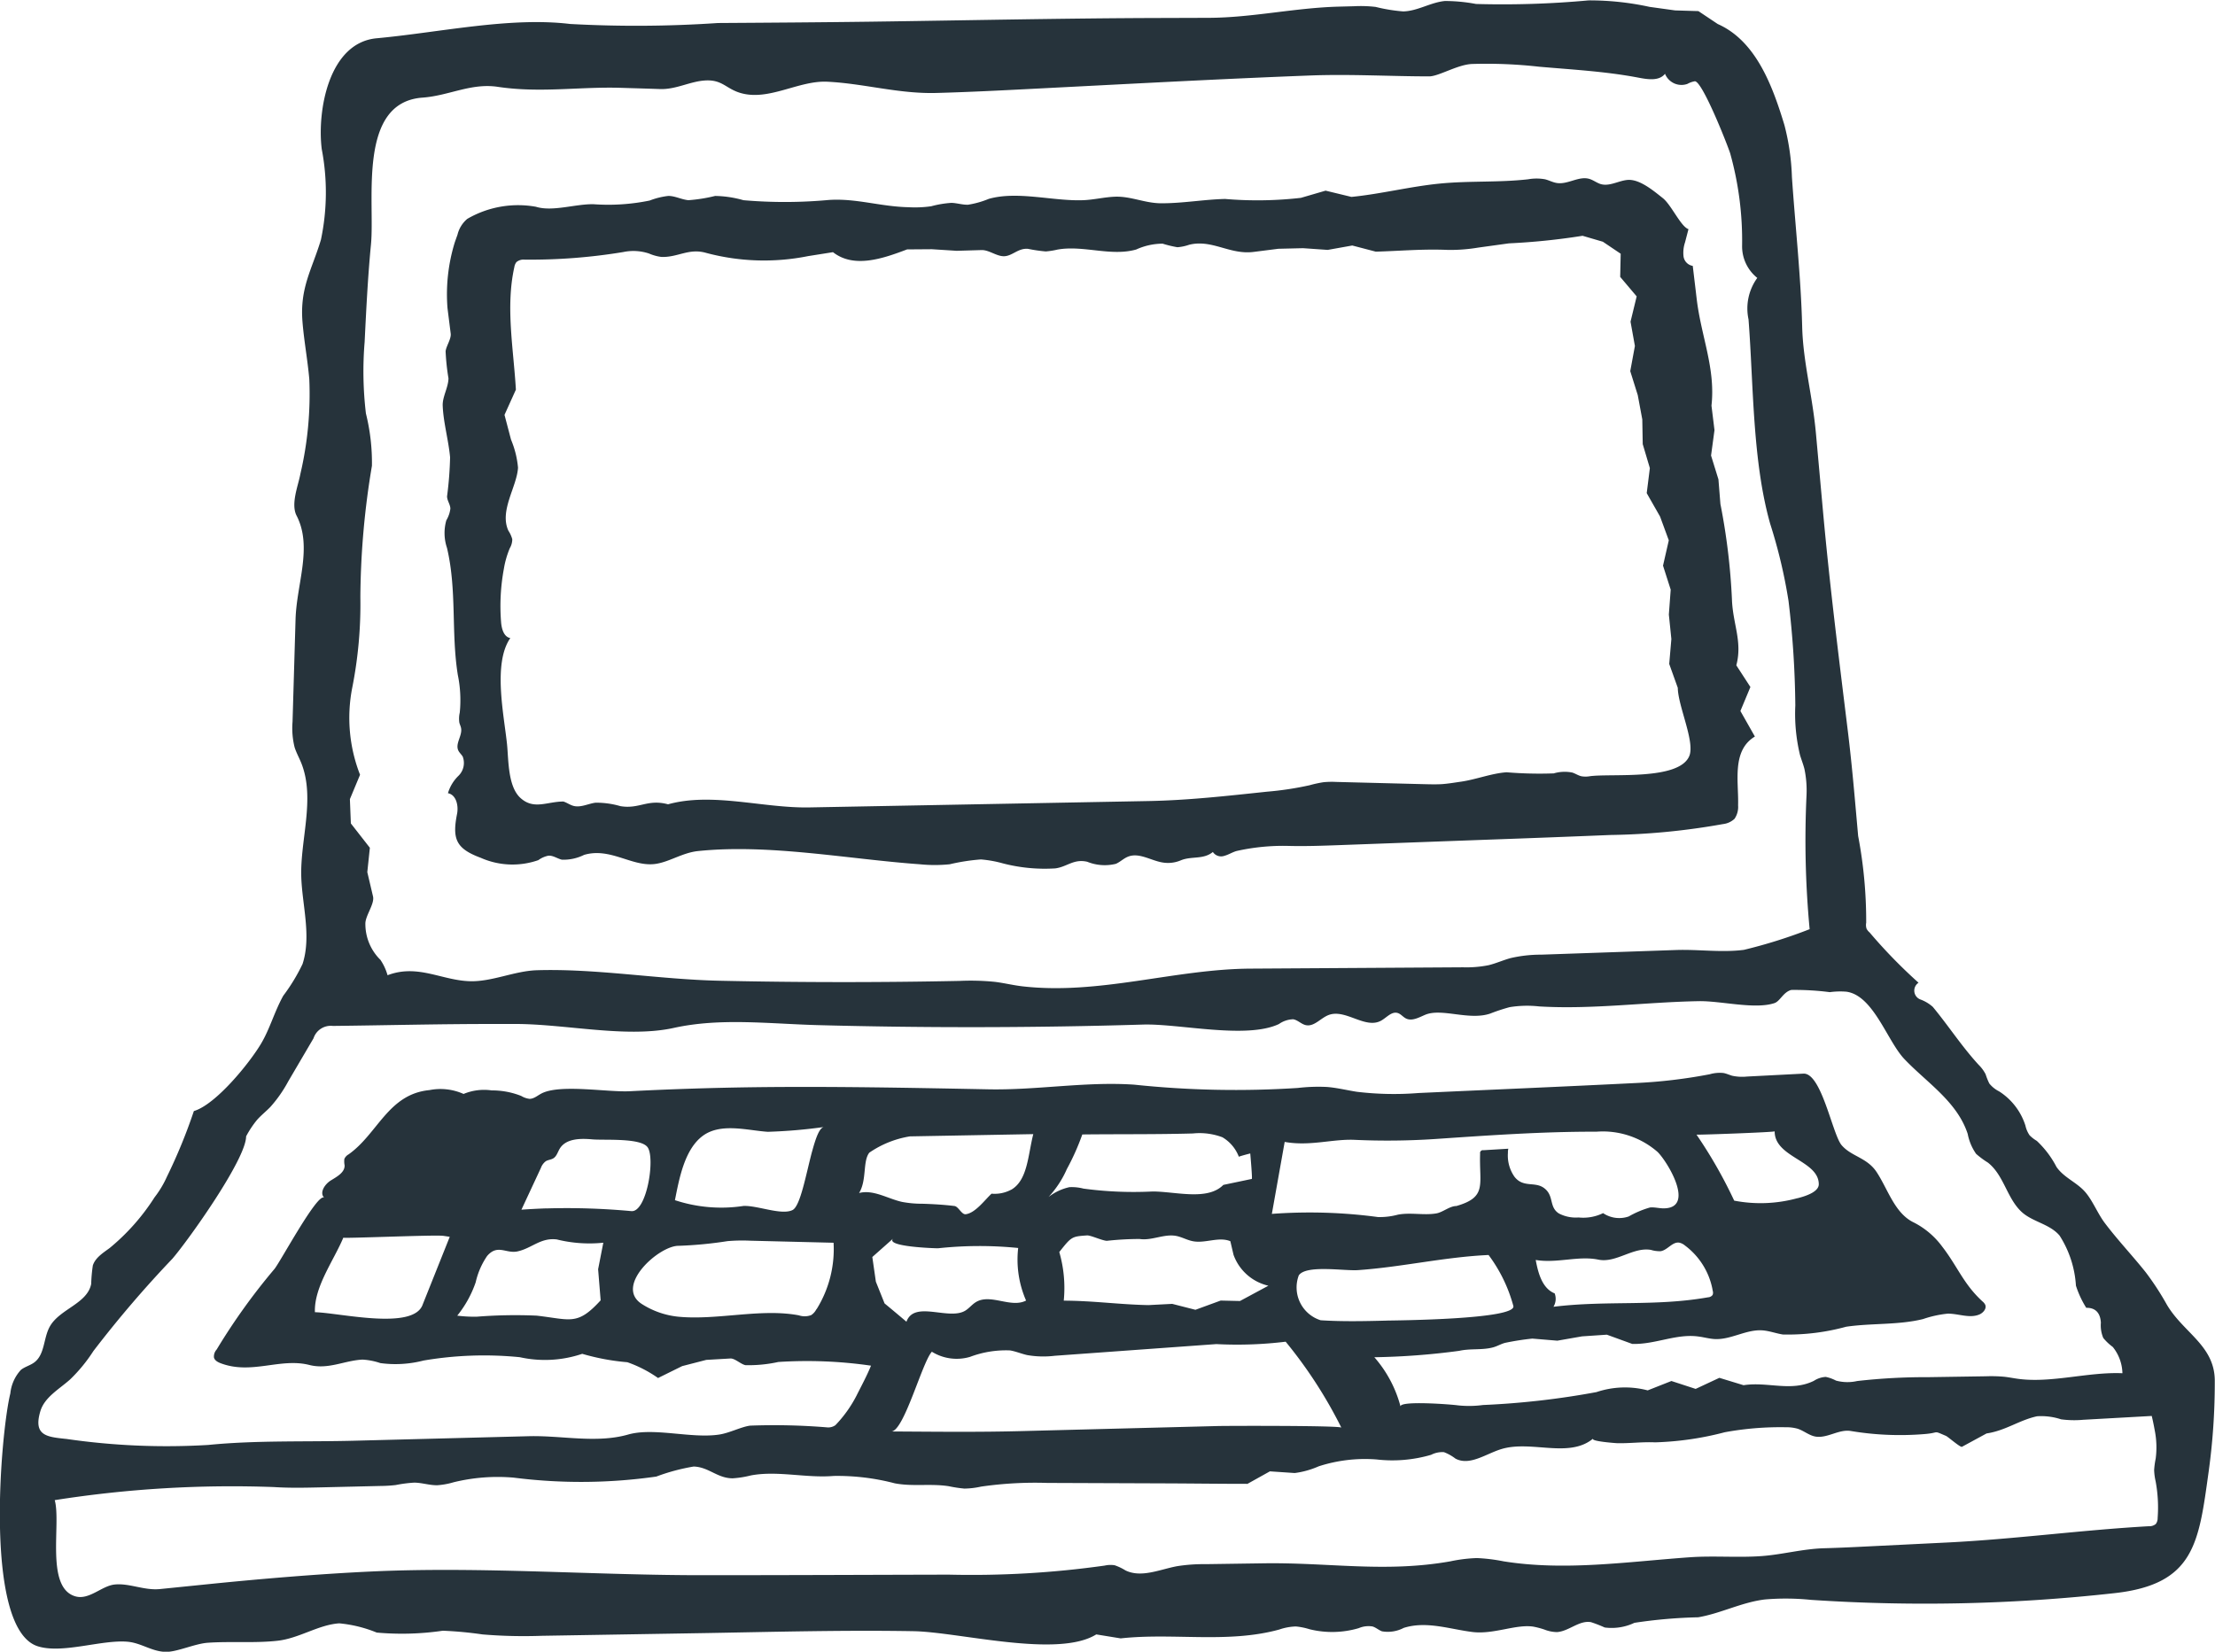 <svg xmlns="http://www.w3.org/2000/svg" width="120" height="89.503" viewBox="0 0 120 89.503">
  <g id="イラスト_pc" transform="translate(-596 -3650)">
    <g id="グループ_5353" data-name="グループ 5353" transform="translate(-596.908 2478.504)">
      <path id="パス_29091" data-name="パス 29091" d="M1276.579,1259.8a4.417,4.417,0,0,0-.6-.158c-.943-.145-2.149.432-3.3.29-1.222-.151-2.5-.613-3.726-.221a1.85,1.85,0,0,1-1.176.184c-.181-.068-.329-.209-.514-.263a1.35,1.35,0,0,0-.745.092,5.088,5.088,0,0,1-2.668.057,3.611,3.611,0,0,0-.737-.149,3.011,3.011,0,0,0-.891.164c-2.791.77-5.745.168-8.6.482l-1.323-.215c-2.09,1.3-7.432-.132-9.907-.175-3.7-.064-7.411.034-11.115.1l-9.013.15a26.943,26.943,0,0,1-3.219-.075,20.55,20.55,0,0,0-2.149-.2,15.211,15.211,0,0,1-3.578.1,7.059,7.059,0,0,0-2.031-.5c-1.124.074-2.166.809-3.331.942-1.226.14-2.547.023-3.79.11-.7.049-1.662.5-2.266.494-.76-.01-1.33-.481-2.076-.549-1.395-.126-3.538.672-4.875.244-2.95-.945-2-11.627-1.481-13.7a2.212,2.212,0,0,1,.573-1.276c.221-.176.514-.242.738-.415.561-.433.479-1.3.822-1.924.532-.964,2.037-1.241,2.248-2.321a8.181,8.181,0,0,1,.089-1c.138-.422.551-.678.909-.941a11.71,11.71,0,0,0,2.436-2.752,5.452,5.452,0,0,0,.671-1.121,29.163,29.163,0,0,0,1.457-3.551c1.2-.356,3.026-2.616,3.643-3.657.481-.811.719-1.726,1.2-2.592a10.016,10.016,0,0,0,1.046-1.723c.49-1.512-.027-3.2-.071-4.742-.056-1.969.749-4.19.024-6.087-.118-.309-.287-.6-.385-.913a4.271,4.271,0,0,1-.111-1.386q.082-2.776.163-5.553c.057-1.917.932-3.909.056-5.611-.326-.633.09-1.634.2-2.238a18.969,18.969,0,0,0,.488-5.166c-.091-1.039-.286-2.067-.369-3.107-.149-1.85.521-2.839,1-4.441a12.457,12.457,0,0,0,.044-4.91c-.257-2.059.371-5.767,2.973-6.007,3.425-.316,7.208-1.169,10.484-.775a65.6,65.6,0,0,0,8.008-.052c2.78-.018,5.561-.036,8.341-.073,5.3-.072,10.477-.187,15.781-.2l2.462-.008c2.372-.008,4.666-.545,7.065-.607l.806-.021a6.942,6.942,0,0,1,1.177.037,9.127,9.127,0,0,0,1.491.244c.781-.017,1.487-.493,2.265-.565a9.237,9.237,0,0,1,1.681.161,50.794,50.794,0,0,0,6.1-.194,15.231,15.231,0,0,1,3.3.351l1.385.192,1.263.038,1.048.7c2.065.913,2.962,3.332,3.61,5.469a12.66,12.66,0,0,1,.408,2.819c.185,2.7.488,5.415.556,8.118.049,1.916.56,3.722.748,5.806q.189,2.08.377,4.162c.368,4.059.865,7.993,1.358,12.017.228,1.866.382,3.735.549,5.607a24.689,24.689,0,0,1,.436,4.7.661.661,0,0,0,.019.323.644.644,0,0,0,.165.205,27.975,27.975,0,0,0,2.652,2.725.512.512,0,0,0,.109.91,2.082,2.082,0,0,1,.665.4c.851,1.026,1.562,2.136,2.485,3.141a1.993,1.993,0,0,1,.375.509,3.66,3.66,0,0,0,.2.5,1.6,1.6,0,0,0,.533.428,3.439,3.439,0,0,1,1.423,1.851,1.483,1.483,0,0,0,.229.531,1.964,1.964,0,0,0,.388.3,5.23,5.23,0,0,1,1.067,1.413c.405.584,1.1.832,1.555,1.357.406.468.67,1.159,1.059,1.677.7.929,1.5,1.768,2.222,2.676a15.036,15.036,0,0,1,1.139,1.747c.893,1.52,2.563,2.2,2.6,4.076a35.2,35.2,0,0,1-.338,5.021c-.531,3.818-.759,6.057-5.078,6.539a92.764,92.764,0,0,1-16.457.366,13.475,13.475,0,0,0-2.494-.023c-1.258.15-2.393.758-3.621.967a26.749,26.749,0,0,0-3.454.3,2.882,2.882,0,0,1-1.608.253,7.413,7.413,0,0,0-.744-.289c-.638-.114-1.194.493-1.841.538A1.928,1.928,0,0,1,1276.579,1259.8Zm-63.075-36.311a2.847,2.847,0,0,1,.4.854c1.634-.623,2.929.282,4.47.324,1.191.032,2.411-.557,3.616-.595,3.229-.1,6.64.5,9.9.569q6.505.142,13.013.009a13.129,13.129,0,0,1,1.917.053c.5.063.983.184,1.482.241,4.171.477,8.231-.933,12.343-.959l11.524-.072a6.158,6.158,0,0,0,1.38-.113c.413-.1.8-.279,1.21-.389a7.259,7.259,0,0,1,1.646-.183l7.308-.252c1.218-.042,2.461.149,3.674-.009a27.421,27.421,0,0,0,3.56-1.12,51.479,51.479,0,0,1-.168-7.27,5.7,5.7,0,0,0-.113-1.408c-.064-.256-.164-.5-.24-.756a9.526,9.526,0,0,1-.255-2.686,50.642,50.642,0,0,0-.369-5.675,28.018,28.018,0,0,0-.992-4.171c-.968-3.424-.9-7.537-1.174-11.079a2.818,2.818,0,0,1,.475-2.246,2.189,2.189,0,0,1-.823-1.734,17.549,17.549,0,0,0-.647-5.022c-.2-.6-1.516-3.913-1.914-3.9a1.234,1.234,0,0,0-.4.142.96.96,0,0,1-1.215-.548c-.327.417-.971.3-1.492.2-1.761-.332-3.545-.426-5.341-.584a25.361,25.361,0,0,0-3.646-.146c-.769.044-1.741.644-2.272.671-2.1,0-4.3-.131-6.48-.048-3.813.145-7.625.341-11.437.537l-3.365.173c-1.811.093-3.622.187-5.435.236-2.058.056-3.918-.512-5.918-.609-1.556-.075-3.166,1.062-4.705.609-.775-.229-.971-.714-1.861-.679-.847.034-1.613.5-2.5.467q-.828-.028-1.656-.052l-.455-.014c-2.26-.069-4.358.292-6.674-.054-1.453-.217-2.641.481-4.079.585-3.547.257-2.565,5.63-2.791,7.964-.17,1.756-.256,3.519-.343,5.281a19.368,19.368,0,0,0,.07,3.871,11.049,11.049,0,0,1,.326,2.833,44.222,44.222,0,0,0-.627,7.113,23.3,23.3,0,0,1-.439,4.91,8.477,8.477,0,0,0,.422,4.722l-.55,1.319.052,1.318,1.03,1.319-.139,1.319.31,1.318c.092.395-.394,1.012-.414,1.443A2.722,2.722,0,0,0,1213.5,1223.491Zm-17.029,25.977a37.712,37.712,0,0,0,7.715.33c2.591-.258,5.267-.161,7.87-.228l9.5-.246c1.77-.046,3.654.4,5.376-.089,1.4-.4,3.421.231,4.935,0,.564-.085,1.188-.419,1.674-.483a34.957,34.957,0,0,1,4.153.092.672.672,0,0,0,.47-.118,6.768,6.768,0,0,0,1.137-1.589c.271-.541.563-1.078.791-1.635a24.157,24.157,0,0,0-5.021-.2,7.506,7.506,0,0,1-1.781.173c-.252-.051-.575-.375-.817-.362l-1.306.076-1.306.337-1.306.645a6.763,6.763,0,0,0-1.665-.856,12.276,12.276,0,0,1-2.443-.455,6.306,6.306,0,0,1-3.383.183,19.543,19.543,0,0,0-5.214.181,6.077,6.077,0,0,1-2.342.138,3.626,3.626,0,0,0-.968-.189c-.993.053-1.847.552-2.877.291-1.578-.4-3.127.539-4.8-.092-.157-.059-.328-.15-.368-.313a.57.57,0,0,1,.148-.434,33.753,33.753,0,0,1,3.111-4.34c.282-.3,2.37-4.217,2.718-3.88-.279-.27.025-.736.355-.94s.755-.428.747-.815a1.129,1.129,0,0,1-.014-.349.517.517,0,0,1,.223-.245c1.587-1.116,2.149-3.273,4.389-3.487a3.059,3.059,0,0,1,1.846.209,2.885,2.885,0,0,1,1.524-.192,4.277,4.277,0,0,1,1.6.3,1.127,1.127,0,0,0,.451.157c.236,0,.429-.176.638-.286,1-.53,3.582-.064,4.785-.126q3.339-.171,6.682-.217c4.256-.055,8.511.03,12.766.113,2.628.051,5.253-.431,7.883-.253a52.311,52.311,0,0,0,8.869.179,9.517,9.517,0,0,1,1.573-.054c.55.042,1.088.179,1.633.263a16.847,16.847,0,0,0,3.327.066c3.905-.18,7.812-.343,11.716-.539a28.13,28.13,0,0,0,4.065-.478,1.944,1.944,0,0,1,.745-.068c.16.03.309.1.466.147a2.531,2.531,0,0,0,.808.045l3.056-.158c.984-.051,1.574,3.3,2.072,3.878.526.616,1.38.667,1.9,1.463.615.938.975,2.229,2.008,2.724a4.375,4.375,0,0,1,1.534,1.3c.639.826.973,1.568,1.555,2.3a6.029,6.029,0,0,0,.635.68.552.552,0,0,1,.144.174c.092.207-.1.437-.305.528-.532.232-1.139-.045-1.72-.041a5.892,5.892,0,0,0-1.338.293c-1.338.331-2.8.215-4.168.416a11.94,11.94,0,0,1-3.43.421c-.376-.059-.739-.2-1.119-.225-.867-.055-1.68.506-2.548.473-.3-.012-.6-.1-.9-.138-1.208-.169-2.346.439-3.594.4l-1.374-.5-1.345.091-1.338.234-1.355-.113a14.522,14.522,0,0,0-1.459.227c-.229.055-.433.184-.66.246-.589.162-1.239.054-1.839.19a38.714,38.714,0,0,1-4.6.347,6.593,6.593,0,0,1,1.418,2.668c-.037-.328,2.758-.112,3.113-.06a5.661,5.661,0,0,0,1.355-.019,43.989,43.989,0,0,0,6.148-.7,4.849,4.849,0,0,1,2.775-.093l1.285-.508,1.313.428,1.284-.6,1.312.4c1.3-.206,2.574.373,3.81-.238a1.3,1.3,0,0,1,.644-.212,2.11,2.11,0,0,1,.553.2,2.385,2.385,0,0,0,1.15.023,32.877,32.877,0,0,1,3.849-.209l3.128-.048a7.9,7.9,0,0,1,.987.026c.258.028.512.081.769.115,1.814.237,3.772-.385,5.635-.306a2.355,2.355,0,0,0-.522-1.423,2.855,2.855,0,0,1-.515-.487,1.755,1.755,0,0,1-.131-.828c-.028-.519-.285-.818-.792-.807a5.286,5.286,0,0,1-.559-1.2,5.667,5.667,0,0,0-.884-2.711c-.542-.647-1.492-.741-2.088-1.314-.775-.745-.94-1.975-1.8-2.646a4.775,4.775,0,0,1-.636-.472,2.8,2.8,0,0,1-.455-1.08c-.574-1.757-2.222-2.782-3.435-4.061-.927-.977-1.67-3.443-3.137-3.646a4.146,4.146,0,0,0-.9.025,14.666,14.666,0,0,0-2.09-.12c-.439.123-.6.611-.91.714-1.06.353-2.9-.126-4.091-.106-2.886.05-5.764.458-8.654.285a5.876,5.876,0,0,0-1.6.04,10.04,10.04,0,0,0-1.054.348c-1.152.389-2.623-.313-3.523.066-.336.142-.709.36-1.036.2-.166-.081-.283-.251-.461-.3-.328-.091-.594.257-.894.42-.863.468-1.926-.659-2.843-.307-.43.165-.78.644-1.23.547-.248-.053-.436-.278-.687-.318a1.409,1.409,0,0,0-.77.258c-1.767.833-5.409-.03-7.365.029q-8.806.265-17.618.03c-2.626-.07-5.272-.407-7.8.151-2.557.565-5.87-.216-8.593-.213h-1.177c-3.032,0-5.768.073-8.7.106a.982.982,0,0,0-1.05.671l-1.368,2.331a7.147,7.147,0,0,1-.971,1.39c-.233.241-.5.449-.721.7a5.3,5.3,0,0,0-.592.893c0,1.239-3.132,5.63-3.989,6.625a61.048,61.048,0,0,0-4.283,5.006,8.591,8.591,0,0,1-1.259,1.537c-.6.536-1.39.963-1.618,1.732C1194.7,1249.3,1195.459,1249.359,1196.475,1249.468Zm113.168-.462c-.047-.261-.1-.521-.162-.779l-3.706.207a5.311,5.311,0,0,1-1.208-.025,3.436,3.436,0,0,0-1.3-.165c-.971.211-1.7.777-2.735.931l-1.331.723c-.085.048-.758-.544-.866-.59-.74-.315-.31-.168-1.157-.1a16.217,16.217,0,0,1-4.031-.171c-.648-.089-1.28.433-1.92.3-.333-.072-.605-.313-.93-.418a2.221,2.221,0,0,0-.644-.08,16.624,16.624,0,0,0-3.305.271,16.7,16.7,0,0,1-3.776.547c-.7-.033-1.412.066-2.078.044-.019,0-1.459-.1-1.273-.251-1.318,1.1-3.368.067-5,.58-.829.26-1.7.916-2.464.507a2.462,2.462,0,0,0-.621-.348,1.322,1.322,0,0,0-.694.143,7.451,7.451,0,0,1-2.958.252,8.146,8.146,0,0,0-3.132.371,4.709,4.709,0,0,1-1.3.365l-1.346-.091-1.215.677c-1.581,0-2.879-.02-4.543-.026l-6.3-.024a20.51,20.51,0,0,0-3.593.2,4.423,4.423,0,0,1-.9.107,7.309,7.309,0,0,1-.852-.13c-1-.152-1.927.031-2.918-.155a12.24,12.24,0,0,0-3.316-.4c-1.483.125-3.041-.3-4.484-.028a5.34,5.34,0,0,1-.984.156c-.83,0-1.3-.615-2.113-.638a10.726,10.726,0,0,0-2.025.544,28.87,28.87,0,0,1-7.719.058,10.045,10.045,0,0,0-3.253.248,4.149,4.149,0,0,1-.889.163c-.42.008-.83-.137-1.251-.141a7.2,7.2,0,0,0-1.006.131,7.763,7.763,0,0,1-.836.05l-3.191.075c-.857.02-1.714.04-2.569-.016a61.8,61.8,0,0,0-11.876.709c.358,1.267-.525,4.748,1.124,5.215.741.208,1.416-.566,2.116-.642.8-.087,1.6.333,2.465.245l2.653-.269c2.825-.286,5.929-.549,8.787-.682,6.023-.281,12.163.216,18.205.2,4.359,0,8.718-.02,13.078-.03a51.679,51.679,0,0,0,8.452-.49,1.452,1.452,0,0,1,.541-.019,2.843,2.843,0,0,1,.59.281c.857.413,1.849-.051,2.783-.228a9.065,9.065,0,0,1,1.551-.112l3.154-.046c3.543-.052,6.572.519,10.116-.108a8.136,8.136,0,0,1,1.43-.176,9.416,9.416,0,0,1,1.449.177c3.328.533,6.72.019,10.082-.22,1.3-.092,2.62.029,3.9-.065,1.127-.083,2.231-.393,3.4-.425.883-.024,1.765-.069,2.647-.113l4.064-.2c3.643-.184,7.244-.677,10.86-.879a.545.545,0,0,0,.381-.122.525.525,0,0,0,.1-.327,7.738,7.738,0,0,0-.109-1.983,3.222,3.222,0,0,1-.081-.613,4.587,4.587,0,0,1,.084-.621A4.7,4.7,0,0,0,1309.643,1249.006Zm-67.64.066c2.044.014,4.091.03,6.131-.022q5.376-.139,10.751-.277c.467-.013,6.632-.031,6.692.087a24.7,24.7,0,0,0-3.017-4.657,21.7,21.7,0,0,1-3.756.13l-3.874.28-4.88.353a5.116,5.116,0,0,1-1.5-.039c-.312-.071-.609-.2-.925-.252a5.521,5.521,0,0,0-2.167.351,2.553,2.553,0,0,1-2.065-.279c-.525.565-1.514,4.323-2.2,4.32Zm32.6-15.12a2,2,0,0,0,.356,1.316c.479.61,1.1.238,1.6.609.559.415.252,1.019.8,1.375a1.973,1.973,0,0,0,1.069.219,2.437,2.437,0,0,0,1.329-.235,1.563,1.563,0,0,0,1.39.18,5.16,5.16,0,0,1,1.152-.486c.252-.025.5.051.758.047,1.7-.025.2-2.515-.345-3.054a4.515,4.515,0,0,0-3.313-1.1c-2.933-.008-5.862.2-8.787.4a39.121,39.121,0,0,1-4.351.04c-1.19-.043-2.4.358-3.754.114l-.695,3.9a27.819,27.819,0,0,1,5.752.172,3.777,3.777,0,0,0,1.078-.13c.694-.131,1.408.048,2.08-.068.355-.061.724-.4,1.085-.4,1.688-.484,1.23-1.165,1.288-2.841a.153.153,0,0,1,.18-.183l1.347-.082C1274.608,1233.811,1274.6,1233.881,1274.6,1233.952Zm-37.435,8.457a6.158,6.158,0,0,0,.9-3.568l-4.517-.111a9.275,9.275,0,0,0-1.232.024,21.889,21.889,0,0,1-2.643.253c-1.061-.016-3.506,2.178-2,3.151a4.5,4.5,0,0,0,2.024.695c2.109.19,4.441-.466,6.488-.078a.99.99,0,0,0,.671-.015.831.831,0,0,0,.269-.3Zm22.917-.411,1.54-.829a2.635,2.635,0,0,1-1.889-1.673l-.173-.739c-.634-.259-1.361.132-2.033,0-.312-.06-.6-.23-.909-.287-.653-.119-1.315.267-1.971.167a16.741,16.741,0,0,0-1.783.1c-.276-.021-.874-.307-1.071-.293-.826.057-.839.066-1.5.9a7,7,0,0,1,.242,2.635c1.605.005,3.019.211,4.588.241l1.288-.067,1.258.321,1.368-.5Zm-41.332.849a26.285,26.285,0,0,1,3.229-.056c1.854.212,2.2.556,3.467-.83l-.137-1.684.281-1.438a7.342,7.342,0,0,1-2.519-.177c-.874-.109-1.346.473-2.12.646-.632.141-1.088-.416-1.659.255a4.136,4.136,0,0,0-.615,1.417,5.944,5.944,0,0,1-1,1.812A7.741,7.741,0,0,0,1218.75,1242.847Zm49.324.211h.035c.376-.01,6.98-.058,6.783-.793a8.164,8.164,0,0,0-1.342-2.76c-2.378.106-4.71.656-7.082.82-.743.051-2.806-.3-3.2.284a1.864,1.864,0,0,0,1.184,2.432C1265.657,1243.117,1266.866,1243.088,1268.075,1243.057Zm-31.169-9.176c.2-.733.4-1.3.658-1.315a28.1,28.1,0,0,1-3.058.262c-1.1-.072-2.534-.5-3.514.21-1.008.733-1.293,2.355-1.521,3.495a8,8,0,0,0,3.72.312c.772-.026,2.051.517,2.649.224C1236.271,1236.859,1236.571,1235.134,1236.906,1233.881Zm13.783,1a5.447,5.447,0,0,1-.975,1.478,2.849,2.849,0,0,1,1.13-.531,2.537,2.537,0,0,1,.759.078,20.335,20.335,0,0,0,3.747.156c1.243,0,2.972.518,3.832-.357l1.542-.323c.038-.008-.074-1.258-.084-1.381-.18.047-.458.118-.619.177a2.091,2.091,0,0,0-.888-1.053,3.506,3.506,0,0,0-1.6-.207c-2.007.056-3.992.031-5.992.054A12.961,12.961,0,0,1,1250.689,1234.877Zm-33.791,3.584c-.413-.061-5.4.151-5.392.1-.523,1.251-1.589,2.669-1.539,4.039,1.349.032,5.365,1.007,5.844-.429l1.46-3.655C1217.175,1238.5,1217.046,1238.483,1216.9,1238.461Zm23.93,3.662c.4.33.793.66,1.186.993.43-1.19,2.334-.029,3.218-.62.195-.13.344-.321.544-.443.794-.481,1.895.343,2.719-.084a5.543,5.543,0,0,1-.428-2.849,20.9,20.9,0,0,0-4.344.016c-.048.005-2.937-.077-2.417-.539l-1.141,1.012.192,1.337Zm44.848-.791a3.883,3.883,0,0,0-1.493-2.352.709.709,0,0,0-.3-.149c-.374-.06-.636.406-1.011.463a1.611,1.611,0,0,1-.522-.07c-.965-.172-1.893.727-2.853.527-1.079-.224-2.236.212-3.392.018.132.714.353,1.541,1.027,1.811a.833.833,0,0,1-.065.726c2.878-.354,5.51-.008,8.372-.513a.33.33,0,0,0,.248-.126.316.316,0,0,0,.015-.2C1285.692,1241.42,1285.685,1241.376,1285.676,1241.332Zm-37.983-5.37c.89-.52.9-1.863,1.192-3.012l-6.683.122a5.386,5.386,0,0,0-2.2.883c-.367.467-.125,1.489-.555,2.186.778-.2,1.541.305,2.324.481a5.745,5.745,0,0,0,1.088.1c.594.018,1.175.052,1.755.123.217.026.389.473.61.446.518-.064,1.023-.762,1.4-1.114A1.9,1.9,0,0,0,1247.693,1235.962Zm42.589.463c.666-.166,1.161-.414,1.159-.761-.007-1.292-2.4-1.444-2.39-2.866,0,.048-3.921.191-4.234.181a25.307,25.307,0,0,1,2.041,3.575A7.521,7.521,0,0,0,1290.282,1236.425Zm-67.773.551a37.876,37.876,0,0,1,4.6.146c.84.078,1.313-2.92.871-3.474-.4-.507-2.349-.356-2.987-.414s-1.422-.052-1.76.5c-.111.18-.165.41-.344.524-.126.08-.289.083-.416.162a.8.8,0,0,0-.264.363l-1.054,2.261Q1221.833,1237,1222.509,1236.976Z" transform="translate(0)" fill="#26333b"/>
      <path id="パス_29092" data-name="パス 29092" d="M1259.137,1224.741c-.368-2.31-.042-4.565-.584-6.873a2.517,2.517,0,0,1-.038-1.5,1.634,1.634,0,0,0,.22-.637c-.009-.231-.179-.434-.18-.665a19.407,19.407,0,0,0,.164-2.111c-.082-.923-.365-1.887-.4-2.8-.019-.484.3-.969.313-1.479a12.135,12.135,0,0,1-.156-1.472c.037-.287.312-.672.276-.957l-.173-1.375a9.525,9.525,0,0,1,.4-3.584l.142-.4a1.617,1.617,0,0,1,.53-.856,5.479,5.479,0,0,1,3.718-.656c.9.283,2.159-.162,3.132-.137a11.136,11.136,0,0,0,3.031-.2,4.053,4.053,0,0,1,1.011-.25c.373,0,.72.2,1.092.231a8.637,8.637,0,0,0,1.442-.23,5.905,5.905,0,0,1,1.537.231,26.011,26.011,0,0,0,4.621-.013c1.484-.1,2.775.357,4.315.393a6.288,6.288,0,0,0,1.233-.052,5.477,5.477,0,0,1,1.1-.184c.3.009.6.112.9.1a4.913,4.913,0,0,0,1.121-.317c1.572-.442,3.479.134,5.115.072.569-.022,1.129-.163,1.7-.188.87-.038,1.621.349,2.509.355,1.16.008,2.319-.206,3.48-.234a20.663,20.663,0,0,0,4.105-.06l1.337-.39,1.4.339c1.585-.155,3.2-.569,4.817-.725,1.584-.153,3.169-.049,4.758-.23a2.6,2.6,0,0,1,.912,0c.216.053.414.165.634.2.6.1,1.2-.394,1.774-.219.215.065.4.216.61.279.474.139.954-.178,1.446-.224.658-.062,1.422.593,1.918.984.461.364.977,1.548,1.391,1.682l-.186.715a1.769,1.769,0,0,0-.082.76.6.6,0,0,0,.5.516q.083.7.167,1.4.023.2.047.4c.242,2.03,1.026,3.75.8,5.773l.163,1.327-.186,1.378.4,1.29.107,1.334a34.827,34.827,0,0,1,.625,5.174c.047,1.332.578,2.283.237,3.569l.763,1.175-.542,1.3.785,1.384c-1.27.764-.871,2.456-.91,3.727a1.136,1.136,0,0,1-.194.732,1.1,1.1,0,0,1-.631.286,37.481,37.481,0,0,1-6.083.59q-3.326.136-6.652.254l-1.479.054-6.505.239c-.955.035-1.911.07-2.866.044a11.538,11.538,0,0,0-2.757.276c-.229.064-.433.2-.664.262a.534.534,0,0,1-.624-.209c-.51.426-1.163.212-1.741.456a1.773,1.773,0,0,1-.97.116c-.642-.1-1.282-.558-1.886-.317-.236.094-.423.285-.655.387a2.519,2.519,0,0,1-1.553-.111c-.741-.17-1.089.276-1.733.359a9.021,9.021,0,0,1-2.843-.273,6.271,6.271,0,0,0-1.184-.212,10.785,10.785,0,0,0-1.688.261,7.967,7.967,0,0,1-1.629,0c-3.873-.276-8.149-1.115-12.011-.715-.872.091-1.612.632-2.391.707-1.235.118-2.381-.912-3.78-.5a2.507,2.507,0,0,1-1.2.261c-.249-.057-.474-.234-.729-.218a1.383,1.383,0,0,0-.55.242,4.24,4.24,0,0,1-3.124-.128c-1.348-.5-1.546-1.029-1.279-2.381.088-.446-.047-1.035-.494-1.118a2.177,2.177,0,0,1,.577-.95.97.97,0,0,0,.223-1.035c-.069-.118-.182-.208-.239-.332-.177-.378.232-.808.149-1.217-.02-.1-.068-.19-.092-.288a1.467,1.467,0,0,1,.022-.547A6.777,6.777,0,0,0,1259.137,1224.741Zm3.393,6.67c.726.662,1.445.195,2.327.195.189.057.352.183.543.235.395.107.8-.121,1.2-.172a4.7,4.7,0,0,1,1.346.187c1.022.174,1.462-.4,2.581-.1,2.416-.667,5.139.217,7.666.169l3.527-.066,8.506-.16,3.338-.063,2.978-.056c2.185-.042,4.243-.276,6.43-.507a17.306,17.306,0,0,0,2.313-.35,6.4,6.4,0,0,1,.746-.163,4.688,4.688,0,0,1,.692-.016l4.759.121c.315.008.63.016.944,0,.362-.024.72-.086,1.08-.138.8-.117,1.652-.453,2.453-.506a21.559,21.559,0,0,0,2.55.06,2.1,2.1,0,0,1,1.01-.044c.169.055.32.161.493.2a1.347,1.347,0,0,0,.472-.005c1.177-.153,4.82.241,5.371-1.094.316-.767-.61-2.7-.624-3.693l-.464-1.295.116-1.35-.136-1.326.1-1.35-.416-1.3.313-1.372-.474-1.291-.722-1.266.17-1.357-.386-1.3-.024-1.338-.245-1.316-.407-1.3.252-1.364-.237-1.317.333-1.37-.893-1.057.027-1.255-.965-.65-1.1-.322a36.151,36.151,0,0,1-3.989.41l-1.651.228a9.157,9.157,0,0,1-1.651.128c-1.362-.059-2.569.055-3.912.094l-1.274-.333-1.331.238-1.336-.093-1.337.032-1.339.17c-1.3.166-2.254-.7-3.5-.386a2.488,2.488,0,0,1-.631.132,6.125,6.125,0,0,1-.8-.193,3.48,3.48,0,0,0-1.431.316c-1.376.391-2.86-.246-4.268.005a4.171,4.171,0,0,1-.631.1,8.018,8.018,0,0,1-.959-.14c-.538-.053-.861.4-1.315.4-.4,0-.809-.346-1.209-.334l-1.343.04-1.346-.086-1.34.01c-1.282.485-2.871,1.05-4.017.15l-1.35.214a12.135,12.135,0,0,1-5.522-.175c-.942-.271-1.53.251-2.424.219a2.5,2.5,0,0,1-.676-.187,2.678,2.678,0,0,0-1.391-.078,30.825,30.825,0,0,1-5.344.411.6.6,0,0,0-.442.133.578.578,0,0,0-.114.272c-.481,2.16-.042,4.444.084,6.641l-.617,1.366.354,1.344a5.1,5.1,0,0,1,.378,1.516c-.058,1.035-1.024,2.337-.52,3.419a1.6,1.6,0,0,1,.209.46.974.974,0,0,1-.134.487,4.933,4.933,0,0,0-.321,1.116,11.019,11.019,0,0,0-.151,2.892c.028.358.149.8.5.861-.956,1.376-.339,4.184-.177,5.767C1261.889,1229.36,1261.847,1230.788,1262.53,1231.411Z" transform="translate(-41.427 -16.676)" fill="#26333b"/>
    </g>
  </g>
</svg>
